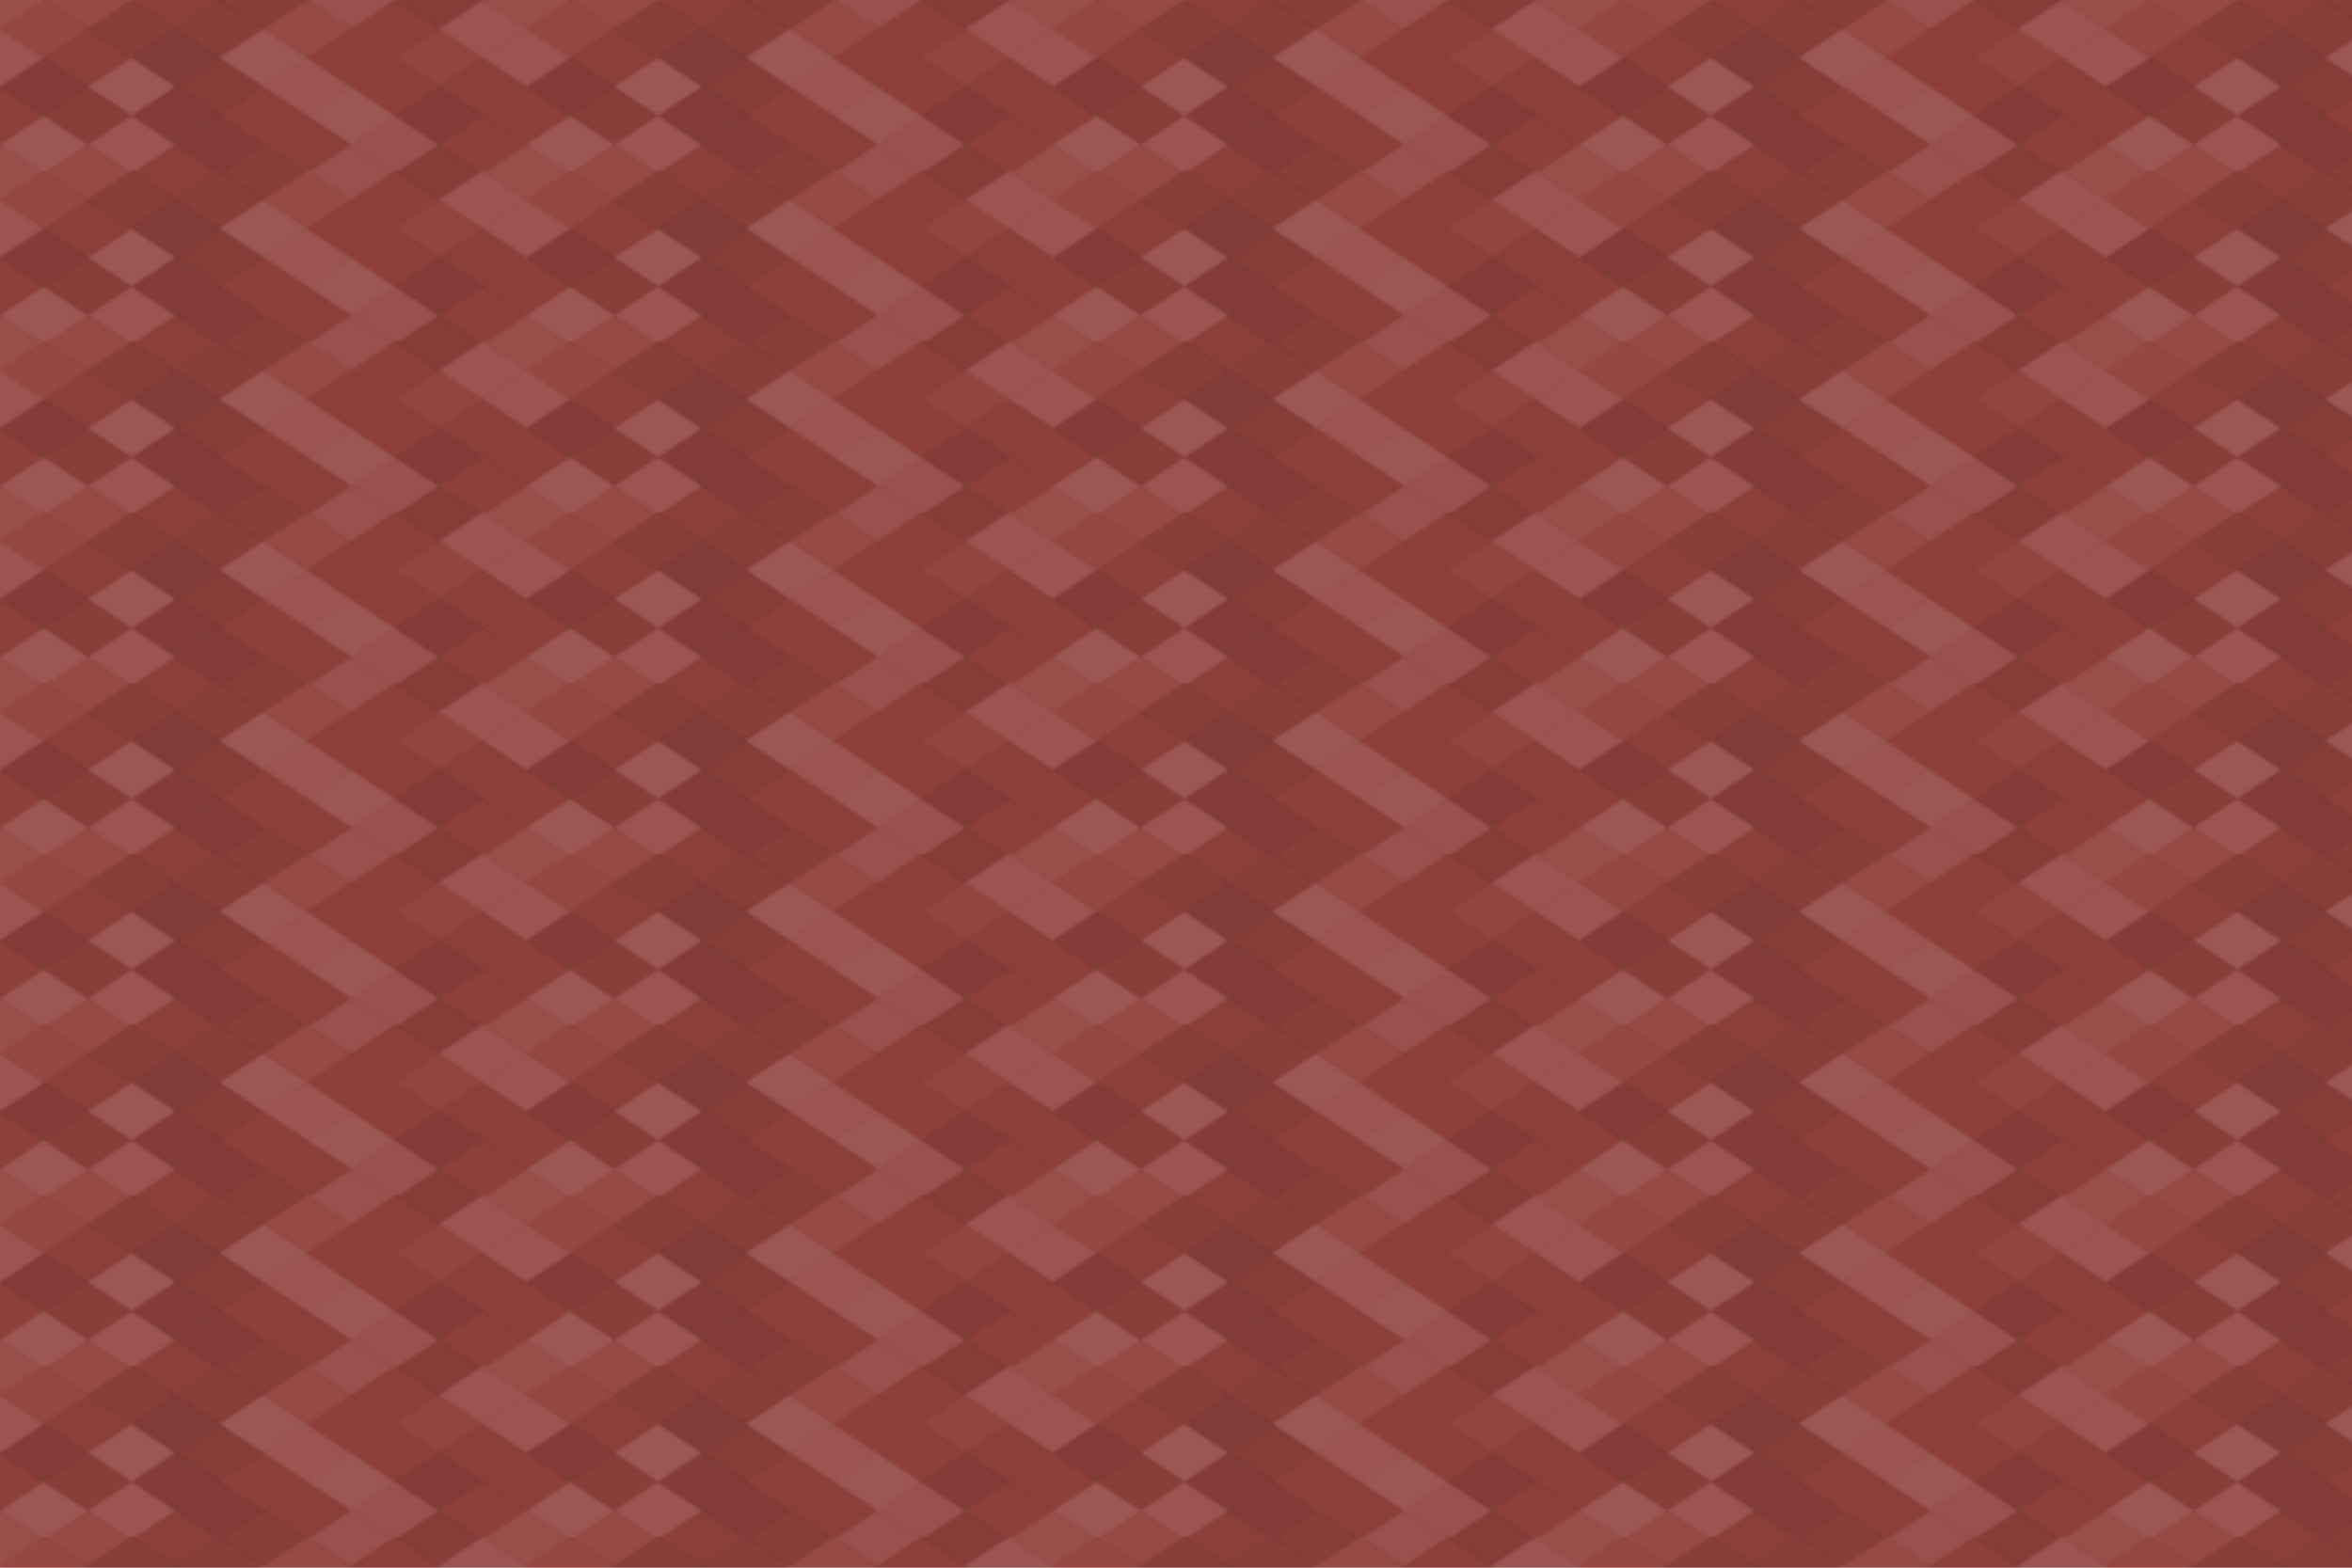 <svg xmlns="http://www.w3.org/2000/svg" width="840" height="560" viewBox="0 0 840 560"><defs><pattern id="pattern" patternUnits="userSpaceOnUse" width="188" height="61"><rect x="0" y="0" width="100%" height="100%" fill="rgb(147,65,60)"></rect><polyline points="15.667,0,31.333,10.333,15.667,20.667,0,10.333" fill="#ddd" fill-opacity="0.089" stroke="#000" stroke-opacity="0.02" transform="translate(-15.667,-10.333)"></polyline><polyline points="15.667,0,31.333,10.333,15.667,20.667,0,10.333" fill="#ddd" fill-opacity="0.089" stroke="#000" stroke-opacity="0.02" transform="translate(172.333,-10.333)"></polyline><polyline points="15.667,0,31.333,10.333,15.667,20.667,0,10.333" fill="#ddd" fill-opacity="0.089" stroke="#000" stroke-opacity="0.02" transform="translate(-15.667,51.667)"></polyline><polyline points="15.667,0,31.333,10.333,15.667,20.667,0,10.333" fill="#ddd" fill-opacity="0.089" stroke="#000" stroke-opacity="0.02" transform="translate(172.333,51.667)"></polyline><polyline points="15.667,0,31.333,10.333,15.667,20.667,0,10.333" fill="#ddd" fill-opacity="0.055" stroke="#000" stroke-opacity="0.02" transform="translate(15.667,-10.333)"></polyline><polyline points="15.667,0,31.333,10.333,15.667,20.667,0,10.333" fill="#ddd" fill-opacity="0.055" stroke="#000" stroke-opacity="0.02" transform="translate(15.667,51.667)"></polyline><polyline points="15.667,0,31.333,10.333,15.667,20.667,0,10.333" fill="#222" fill-opacity="0.063" stroke="#000" stroke-opacity="0.02" transform="translate(47,-10.333)"></polyline><polyline points="15.667,0,31.333,10.333,15.667,20.667,0,10.333" fill="#222" fill-opacity="0.063" stroke="#000" stroke-opacity="0.02" transform="translate(47,51.667)"></polyline><polyline points="15.667,0,31.333,10.333,15.667,20.667,0,10.333" fill="#222" fill-opacity="0.098" stroke="#000" stroke-opacity="0.02" transform="translate(78.333,-10.333)"></polyline><polyline points="15.667,0,31.333,10.333,15.667,20.667,0,10.333" fill="#222" fill-opacity="0.098" stroke="#000" stroke-opacity="0.02" transform="translate(78.333,51.667)"></polyline><polyline points="15.667,0,31.333,10.333,15.667,20.667,0,10.333" fill="#ddd" fill-opacity="0.107" stroke="#000" stroke-opacity="0.02" transform="translate(109.667,-10.333)"></polyline><polyline points="15.667,0,31.333,10.333,15.667,20.667,0,10.333" fill="#ddd" fill-opacity="0.107" stroke="#000" stroke-opacity="0.02" transform="translate(109.667,51.667)"></polyline><polyline points="15.667,0,31.333,10.333,15.667,20.667,0,10.333" fill="#222" fill-opacity="0.115" stroke="#000" stroke-opacity="0.02" transform="translate(141,-10.333)"></polyline><polyline points="15.667,0,31.333,10.333,15.667,20.667,0,10.333" fill="#222" fill-opacity="0.115" stroke="#000" stroke-opacity="0.02" transform="translate(141,51.667)"></polyline><polyline points="15.667,0,31.333,10.333,15.667,20.667,0,10.333" fill="#ddd" fill-opacity="0.037" stroke="#000" stroke-opacity="0.02" transform="translate(0,0)"></polyline><polyline points="15.667,0,31.333,10.333,15.667,20.667,0,10.333" fill="#ddd" fill-opacity="0.037" stroke="#000" stroke-opacity="0.02" transform="translate(188,0)"></polyline><polyline points="15.667,0,31.333,10.333,15.667,20.667,0,10.333" fill="#222" fill-opacity="0.098" stroke="#000" stroke-opacity="0.02" transform="translate(31.333,0)"></polyline><polyline points="15.667,0,31.333,10.333,15.667,20.667,0,10.333" fill="#222" fill-opacity="0.098" stroke="#000" stroke-opacity="0.02" transform="translate(62.667,0)"></polyline><polyline points="15.667,0,31.333,10.333,15.667,20.667,0,10.333" fill="#ddd" fill-opacity="0.055" stroke="#000" stroke-opacity="0.02" transform="translate(94,0)"></polyline><polyline points="15.667,0,31.333,10.333,15.667,20.667,0,10.333" fill="#222" fill-opacity="0.029" stroke="#000" stroke-opacity="0.02" transform="translate(125.333,0)"></polyline><polyline points="15.667,0,31.333,10.333,15.667,20.667,0,10.333" fill="#ddd" fill-opacity="0.124" stroke="#000" stroke-opacity="0.02" transform="translate(156.667,0)"></polyline><polyline points="15.667,0,31.333,10.333,15.667,20.667,0,10.333" fill="#ddd" fill-opacity="0.124" stroke="#000" stroke-opacity="0.02" transform="translate(-15.667,10.333)"></polyline><polyline points="15.667,0,31.333,10.333,15.667,20.667,0,10.333" fill="#ddd" fill-opacity="0.124" stroke="#000" stroke-opacity="0.02" transform="translate(172.333,10.333)"></polyline><polyline points="15.667,0,31.333,10.333,15.667,20.667,0,10.333" fill="#222" fill-opacity="0.063" stroke="#000" stroke-opacity="0.02" transform="translate(15.667,10.333)"></polyline><polyline points="15.667,0,31.333,10.333,15.667,20.667,0,10.333" fill="#222" fill-opacity="0.15" stroke="#000" stroke-opacity="0.02" transform="translate(47,10.333)"></polyline><polyline points="15.667,0,31.333,10.333,15.667,20.667,0,10.333" fill="#ddd" fill-opacity="0.141" stroke="#000" stroke-opacity="0.02" transform="translate(78.333,10.333)"></polyline><polyline points="15.667,0,31.333,10.333,15.667,20.667,0,10.333" fill="#222" fill-opacity="0.029" stroke="#000" stroke-opacity="0.02" transform="translate(109.667,10.333)"></polyline><polyline points="15.667,0,31.333,10.333,15.667,20.667,0,10.333" fill="#ddd" fill-opacity="0.02" stroke="#000" stroke-opacity="0.02" transform="translate(141,10.333)"></polyline><polyline points="15.667,0,31.333,10.333,15.667,20.667,0,10.333" fill="#222" fill-opacity="0.133" stroke="#000" stroke-opacity="0.02" transform="translate(0,20.667)"></polyline><polyline points="15.667,0,31.333,10.333,15.667,20.667,0,10.333" fill="#222" fill-opacity="0.133" stroke="#000" stroke-opacity="0.02" transform="translate(188,20.667)"></polyline><polyline points="15.667,0,31.333,10.333,15.667,20.667,0,10.333" fill="#ddd" fill-opacity="0.141" stroke="#000" stroke-opacity="0.02" transform="translate(31.333,20.667)"></polyline><polyline points="15.667,0,31.333,10.333,15.667,20.667,0,10.333" fill="#222" fill-opacity="0.115" stroke="#000" stroke-opacity="0.02" transform="translate(62.667,20.667)"></polyline><polyline points="15.667,0,31.333,10.333,15.667,20.667,0,10.333" fill="#ddd" fill-opacity="0.124" stroke="#000" stroke-opacity="0.02" transform="translate(94,20.667)"></polyline><polyline points="15.667,0,31.333,10.333,15.667,20.667,0,10.333" fill="#222" fill-opacity="0.029" stroke="#000" stroke-opacity="0.02" transform="translate(125.333,20.667)"></polyline><polyline points="15.667,0,31.333,10.333,15.667,20.667,0,10.333" fill="#222" fill-opacity="0.063" stroke="#000" stroke-opacity="0.02" transform="translate(156.667,20.667)"></polyline><polyline points="15.667,0,31.333,10.333,15.667,20.667,0,10.333" fill="#222" fill-opacity="0.046" stroke="#000" stroke-opacity="0.02" transform="translate(-15.667,31)"></polyline><polyline points="15.667,0,31.333,10.333,15.667,20.667,0,10.333" fill="#222" fill-opacity="0.046" stroke="#000" stroke-opacity="0.02" transform="translate(172.333,31)"></polyline><polyline points="15.667,0,31.333,10.333,15.667,20.667,0,10.333" fill="#222" fill-opacity="0.098" stroke="#000" stroke-opacity="0.02" transform="translate(15.667,31)"></polyline><polyline points="15.667,0,31.333,10.333,15.667,20.667,0,10.333" fill="#222" fill-opacity="0.133" stroke="#000" stroke-opacity="0.02" transform="translate(47,31)"></polyline><polyline points="15.667,0,31.333,10.333,15.667,20.667,0,10.333" fill="#222" fill-opacity="0.029" stroke="#000" stroke-opacity="0.02" transform="translate(78.333,31)"></polyline><polyline points="15.667,0,31.333,10.333,15.667,20.667,0,10.333" fill="#ddd" fill-opacity="0.141" stroke="#000" stroke-opacity="0.02" transform="translate(109.667,31)"></polyline><polyline points="15.667,0,31.333,10.333,15.667,20.667,0,10.333" fill="#222" fill-opacity="0.133" stroke="#000" stroke-opacity="0.02" transform="translate(141,31)"></polyline><polyline points="15.667,0,31.333,10.333,15.667,20.667,0,10.333" fill="#ddd" fill-opacity="0.141" stroke="#000" stroke-opacity="0.02" transform="translate(0,41.333)"></polyline><polyline points="15.667,0,31.333,10.333,15.667,20.667,0,10.333" fill="#ddd" fill-opacity="0.141" stroke="#000" stroke-opacity="0.02" transform="translate(188,41.333)"></polyline><polyline points="15.667,0,31.333,10.333,15.667,20.667,0,10.333" fill="#ddd" fill-opacity="0.124" stroke="#000" stroke-opacity="0.02" transform="translate(31.333,41.333)"></polyline><polyline points="15.667,0,31.333,10.333,15.667,20.667,0,10.333" fill="#222" fill-opacity="0.133" stroke="#000" stroke-opacity="0.02" transform="translate(62.667,41.333)"></polyline><polyline points="15.667,0,31.333,10.333,15.667,20.667,0,10.333" fill="#222" fill-opacity="0.063" stroke="#000" stroke-opacity="0.02" transform="translate(94,41.333)"></polyline><polyline points="15.667,0,31.333,10.333,15.667,20.667,0,10.333" fill="#ddd" fill-opacity="0.107" stroke="#000" stroke-opacity="0.02" transform="translate(125.333,41.333)"></polyline><polyline points="15.667,0,31.333,10.333,15.667,20.667,0,10.333" fill="#222" fill-opacity="0.046" stroke="#000" stroke-opacity="0.02" transform="translate(156.667,41.333)"></polyline></pattern></defs><rect x="0" y="0" width="840" height="560" fill="url(#pattern)"></rect></svg>
